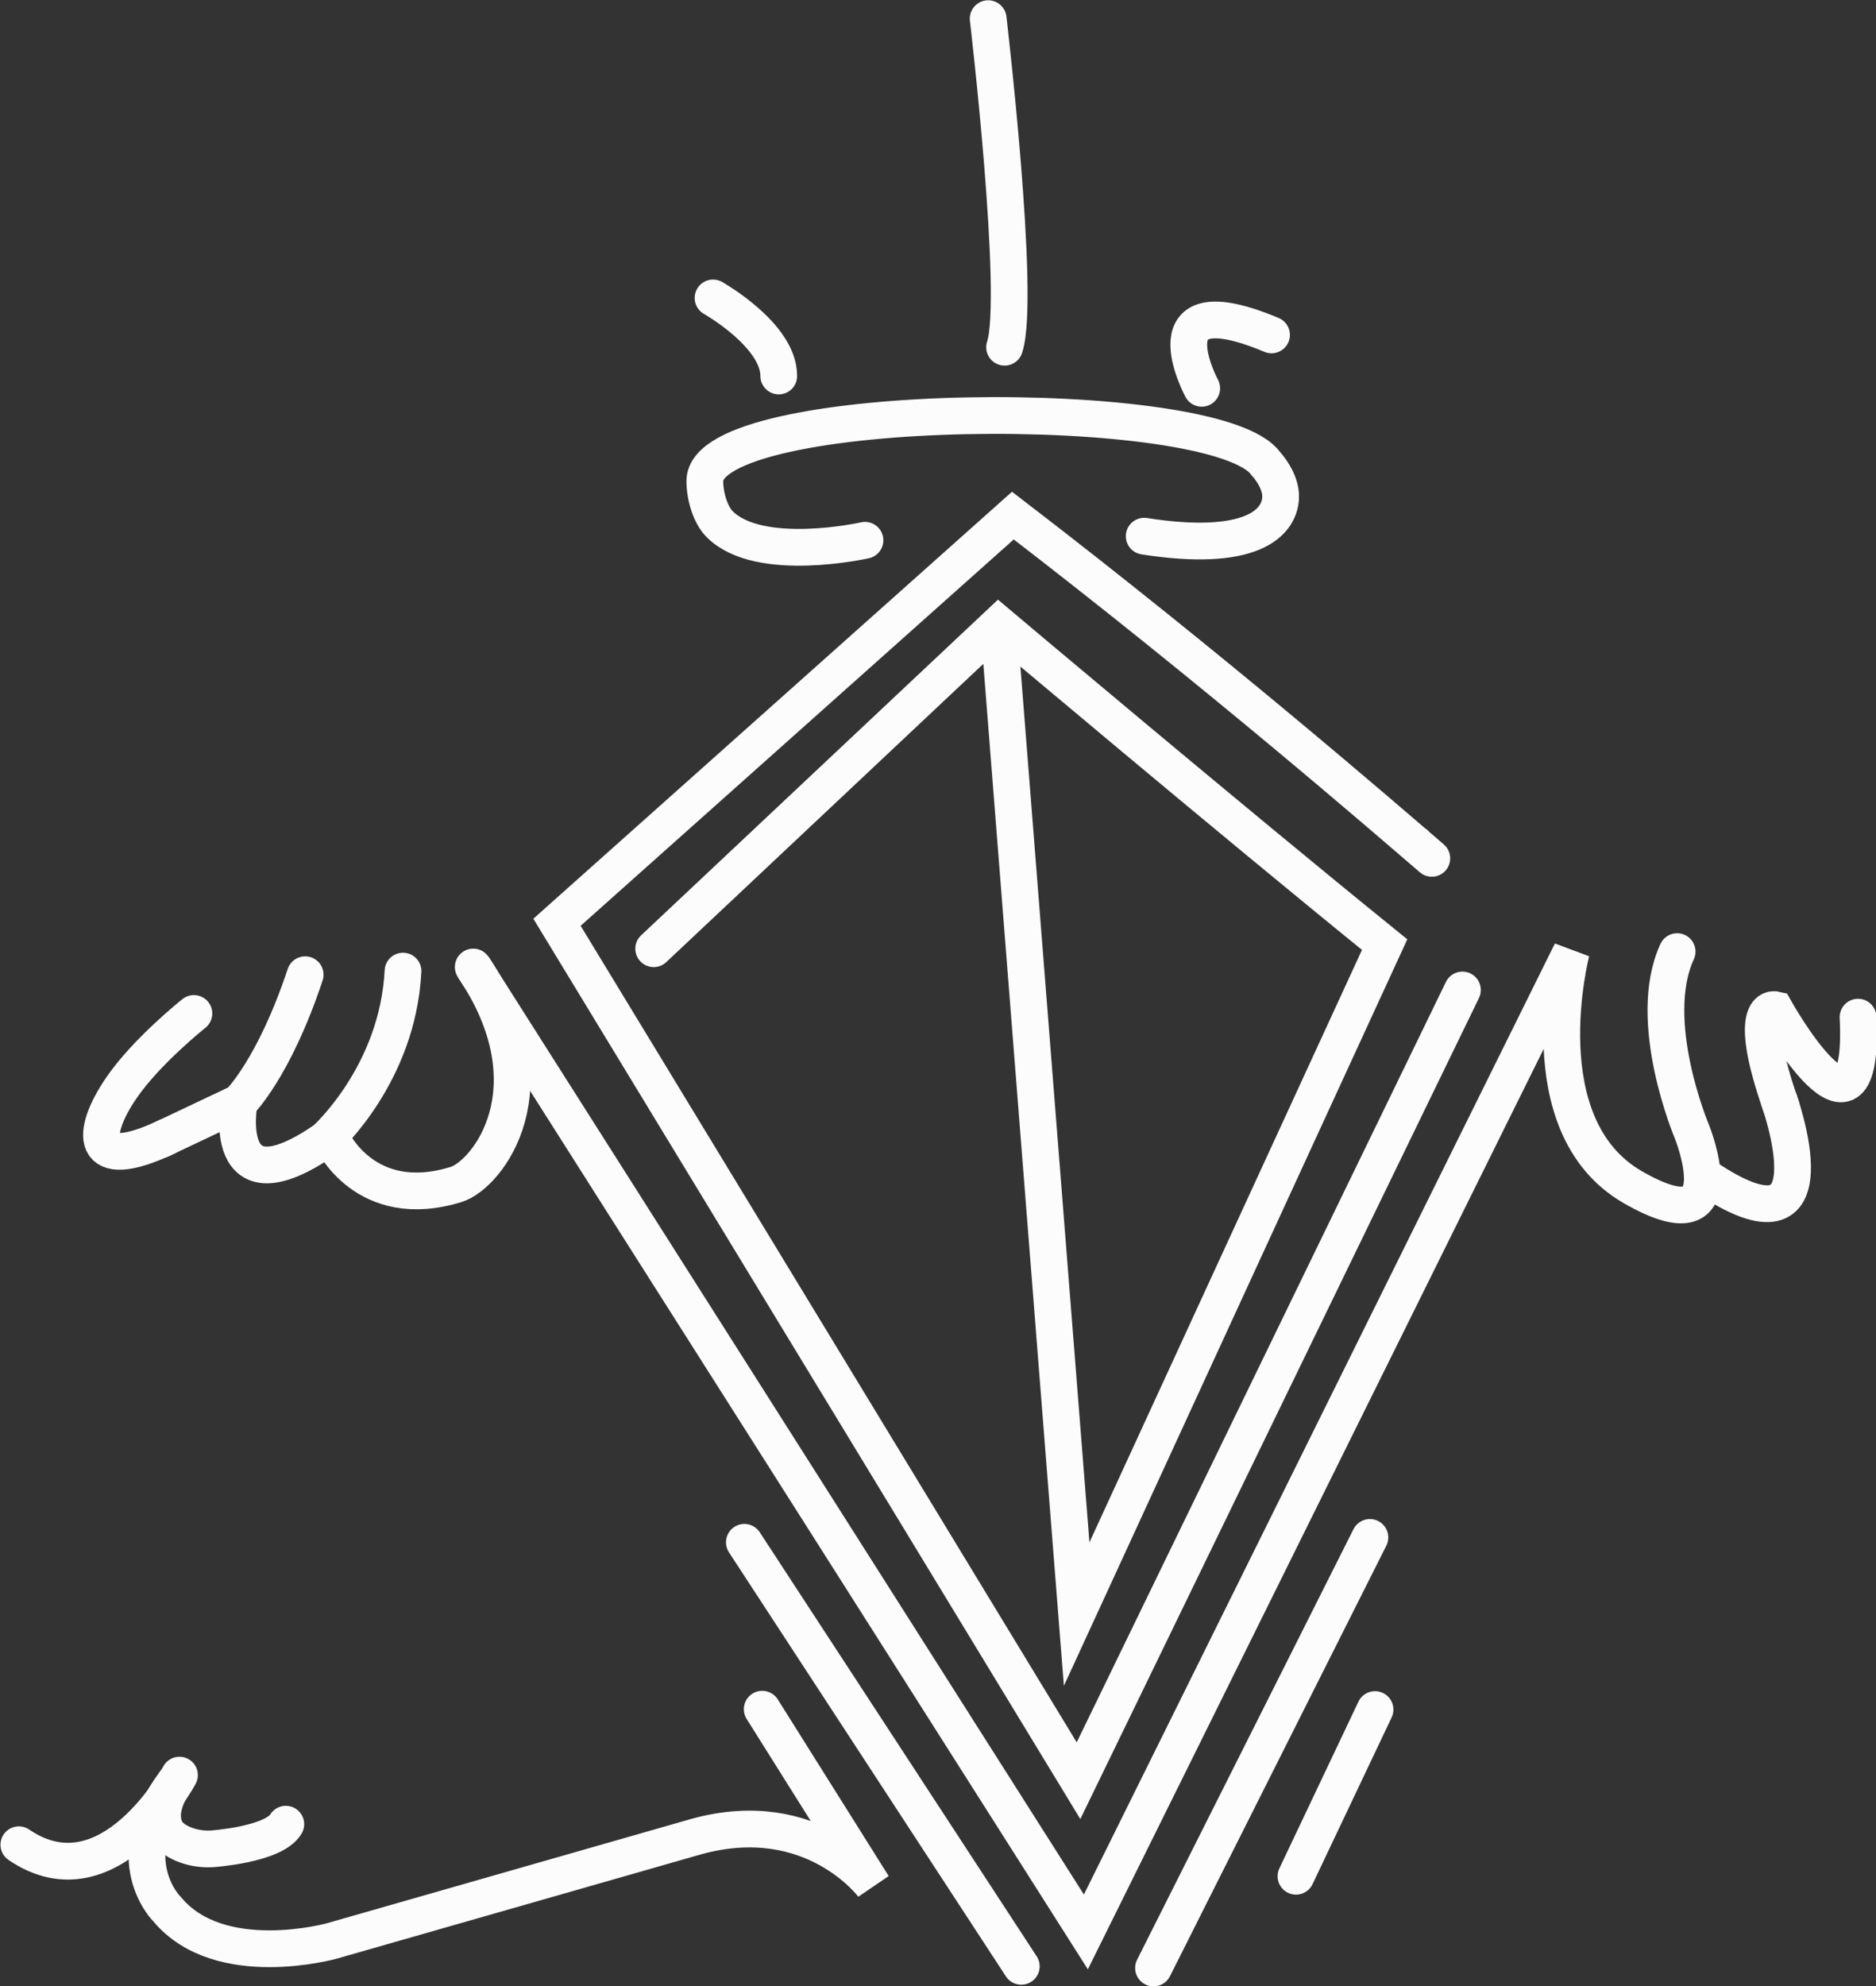 <?xml version="1.0" encoding="UTF-8" standalone="no"?>
<!-- Created with Inkscape (http://www.inkscape.org/) -->

<svg
   xmlns:dc="http://purl.org/dc/elements/1.1/"
   xmlns:cc="http://creativecommons.org/ns#"
   xmlns:rdf="http://www.w3.org/1999/02/22-rdf-syntax-ns#"
   xmlns:svg="http://www.w3.org/2000/svg"
   xmlns="http://www.w3.org/2000/svg"
   xmlns:sodipodi="http://sodipodi.sourceforge.net/DTD/sodipodi-0.dtd"
   xmlns:inkscape="http://www.inkscape.org/namespaces/inkscape"
   width="153.143mm"
   height="162.093mm"
   viewBox="0 0 153.143 162.093"
   version="1.1"
   id="svg139"
   inkscape:version="0.92.1 r15371"
   sodipodi:docname="cdvrap-logo.svg">
  <rect x="0" y="0" width="153.143" height="162.093" fill="#333333" stroke="none"/>
  <title
     id="title33">Logo CDV Rap</title>
  <defs
     id="defs133" />
  <sodipodi:namedview
     id="base"
     pagecolor="#ffffff"
     bordercolor="#666666"
     borderopacity="1.0"
     inkscape:pageopacity="0.0"
     inkscape:pageshadow="2"
     inkscape:zoom="0.85877001"
     inkscape:cx="367.57243"
     inkscape:cy="280.86772"
     inkscape:document-units="mm"
     inkscape:current-layer="layer1"
     showgrid="false"
     inkscape:pagecheckerboard="true"
     inkscape:window-width="1680"
     inkscape:window-height="987"
     inkscape:window-x="0"
     inkscape:window-y="27"
     inkscape:window-maximized="1"
     showborder="true" />
  <g
     inkscape:label="Layer 1"
     inkscape:groupmode="layer"
     id="layer1"
     transform="translate(0,-134.907)">
    <g
       transform="translate(-20.195,37.025)"
       style="display:inline;opacity:1;fill:none;fill-opacity:1;stroke:#fcfcfc;stroke-width:3;stroke-miterlimit:4;stroke-dasharray:none;stroke-opacity:1"
       id="g2141">
      <path
         style="fill:none;fill-opacity:1;fill-rule:evenodd;stroke:#fcfcfc;stroke-width:3;stroke-linecap:round;stroke-linejoin:miter;stroke-miterlimit:4;stroke-dasharray:none;stroke-opacity:1"
         d="m 135.742,166.762 c 0.072,0.096 1.95,1.702 1.13,0.997 -3.569,-3.067 -17.487,-15.134 -33.994,-27.798 l -37.214,33.191 42.573,70.061 31.34,-64.533"
         id="path2091"
         inkscape:connector-curvature="0"
         sodipodi:nodetypes="cscccc"
         inkscape:export-xdpi="223"
         inkscape:export-ydpi="223" />
      <path
         style="fill:none;fill-opacity:1;fill-rule:evenodd;stroke:#fcfcfc;stroke-width:3;stroke-linecap:round;stroke-linejoin:miter;stroke-miterlimit:4;stroke-dasharray:none;stroke-opacity:1"
         d="m 73.558,175.311 28.158,-26.482 c 0,0 19.029,16.041 31.511,26.147 l -25.141,54.641 -6.369,-80.788"
         id="path2093"
         inkscape:connector-curvature="0"
         sodipodi:nodetypes="ccccc"
         inkscape:export-xdpi="223"
         inkscape:export-ydpi="223" />
      <g
         id="g2099"
         transform="matrix(1.774,0,0,1.774,-139.489,-51.286)"
         style="fill:none;fill-opacity:1;stroke:#fcfcfc;stroke-width:1.691;stroke-miterlimit:4;stroke-dasharray:none;stroke-opacity:1"
         inkscape:export-xdpi="223"
         inkscape:export-ydpi="223">
        <path
           inkscape:connector-curvature="0"
           id="path2095"
           d="m 124.266,155.041 12.743,19.508"
           style="fill:none;fill-opacity:1;fill-rule:evenodd;stroke:#fcfcfc;stroke-width:1.691;stroke-linecap:round;stroke-linejoin:round;stroke-miterlimit:4;stroke-dasharray:none;stroke-opacity:1"
           sodipodi:nodetypes="cc" />
        <path
           inkscape:connector-curvature="0"
           id="path2097"
           d="m 143.094,174.625 9.957,-19.808"
           style="fill:none;fill-opacity:1;fill-rule:evenodd;stroke:#fcfcfc;stroke-width:1.691;stroke-linecap:round;stroke-linejoin:miter;stroke-miterlimit:4;stroke-dasharray:none;stroke-opacity:1"
           sodipodi:nodetypes="cc" />
      </g>
      <path
         style="fill:none;fill-opacity:1;fill-rule:evenodd;stroke:#fcfcfc;stroke-width:3;stroke-linecap:round;stroke-linejoin:miter;stroke-miterlimit:4;stroke-dasharray:none;stroke-opacity:1"
         d="m 125.989,251.011 6.453,-13.604"
         id="path2101"
         inkscape:connector-curvature="0"
         sodipodi:nodetypes="cc"
         inkscape:export-xdpi="223"
         inkscape:export-ydpi="223" />
      <g
         id="g2107"
         transform="matrix(1.774,0,0,1.774,-126.789,-48.111)"
         style="fill:none;fill-opacity:1;stroke:#fcfcfc;stroke-width:1.691;stroke-miterlimit:4;stroke-dasharray:none;stroke-opacity:1"
         inkscape:export-xdpi="223"
         inkscape:export-ydpi="223">
        <path
           inkscape:connector-curvature="0"
           id="path2103"
           d="m 117.929,160.929 5.103,8.126 c 0,0 -2.759,-3.744 -8.126,-2.268 l -16.787,4.806 c 0,0 -5.145,1.435 -7.56,-1.446 0,0 -2.35,-2.27 0.368,-5.892 0,0 -0.999,1.278 -0.403,2.298 0.245,0.42 1.089,0.857 2.081,0.801 0,0 2.835,-0.189 3.402,-1.134"
           style="fill:none;fill-opacity:1;fill-rule:evenodd;stroke:#fcfcfc;stroke-width:1.691;stroke-linecap:round;stroke-linejoin:miter;stroke-miterlimit:4;stroke-dasharray:none;stroke-opacity:1"
           sodipodi:nodetypes="ccccccscc" />
        <path
           inkscape:connector-curvature="0"
           id="path2105"
           d="m 91.113,163.962 c 0,0 -3.233,6.038 -7.391,3.203"
           style="fill:none;fill-opacity:1;fill-rule:evenodd;stroke:#fcfcfc;stroke-width:1.691;stroke-linecap:round;stroke-linejoin:miter;stroke-miterlimit:4;stroke-dasharray:none;stroke-opacity:1"
           sodipodi:nodetypes="cc" />
      </g>
      <path
         style="fill:none;fill-opacity:1;fill-rule:evenodd;stroke:#fcfcfc;stroke-width:3;stroke-linecap:round;stroke-linejoin:miter;stroke-miterlimit:4;stroke-dasharray:none;stroke-opacity:1"
         d="m 90.806,141.977 c 0,0 -8.639,1.944 -11.872,-1.325 -0.744,-0.753 -1.202,-2.255 -1.202,-3.509 0,-6.704 41.832,-7.033 45.8,-1.413 0,0 1.279,1.344 1.203,2.792 -0.111,2.122 -2.522,4.465 -11.135,3.121"
         id="path2109"
         inkscape:connector-curvature="0"
         sodipodi:nodetypes="csscsc"
         inkscape:export-xdpi="223"
         inkscape:export-ydpi="223" />
      <path
         style="fill:none;fill-opacity:1;fill-rule:evenodd;stroke:#fcfcfc;stroke-width:3;stroke-linecap:round;stroke-linejoin:miter;stroke-miterlimit:4;stroke-dasharray:none;stroke-opacity:1"
         d="m 78.403,122.199 c 0,0 5.364,3.017 5.364,6.369"
         id="path2111"
         inkscape:connector-curvature="0"
         inkscape:export-xdpi="223"
         inkscape:export-ydpi="223" />
      <path
         style="fill:none;fill-opacity:1;fill-rule:evenodd;stroke:#fcfcfc;stroke-width:3;stroke-linecap:round;stroke-linejoin:miter;stroke-miterlimit:4;stroke-dasharray:none;stroke-opacity:1"
         d="m 118.294,129.574 c 0,0 -4.693,-8.716 5.699,-4.358"
         id="path2113"
         inkscape:connector-curvature="0"
         inkscape:export-xdpi="223"
         inkscape:export-ydpi="223" />
      <path
         style="fill:none;fill-opacity:1;fill-rule:evenodd;stroke:#fcfcfc;stroke-width:3;stroke-linecap:round;stroke-linejoin:miter;stroke-miterlimit:4;stroke-dasharray:none;stroke-opacity:1"
         d="m 100.862,99.404 c 0,0 2.682,22.795 1.341,26.817"
         id="path2115"
         inkscape:connector-curvature="0"
         inkscape:export-xdpi="223"
         inkscape:export-ydpi="223" />
      <g
         id="g2117"
         transform="matrix(1.774,0,0,1.774,-338.956,-144.488)"
         style="fill:none;fill-opacity:1;stroke:#fcfcfc;stroke-width:1.691;stroke-miterlimit:4;stroke-dasharray:none;stroke-opacity:1" />
      <g
         id="g2139"
         transform="matrix(1.774,0,0,1.774,-337.939,-51.621)"
         style="fill:none;fill-opacity:1;stroke:#fcfcfc;stroke-width:1.691;stroke-miterlimit:4;stroke-dasharray:none;stroke-opacity:1"
         inkscape:export-xdpi="223"
         inkscape:export-ydpi="223">
        <g
           transform="translate(111.616,-0.983)"
           id="g2127"
           style="fill:none;fill-opacity:1;stroke:#fcfcfc;stroke-width:1.691;stroke-miterlimit:4;stroke-dasharray:none;stroke-opacity:1">
          <g
             id="g2125"
             style="fill:none;fill-opacity:1;stroke:#fcfcfc;stroke-width:1.691;stroke-miterlimit:4;stroke-dasharray:none;stroke-opacity:1">
            <path
               inkscape:connector-curvature="0"
               id="path2119"
               d="m 112.04,129.746 28.191,44.392 22.341,-45.1 c 0,0 -2.093,7.999 2.821,10.834 4.914,2.835 2.716,-2.576 2.716,-2.576 0,0 -2.143,-5.073 -0.67,-8.258"
               style="fill:none;fill-opacity:1;fill-rule:evenodd;stroke:#fcfcfc;stroke-width:1.691;stroke-linecap:round;stroke-linejoin:miter;stroke-miterlimit:4;stroke-dasharray:none;stroke-opacity:1"
               sodipodi:nodetypes="cccccc" />
            <path
               inkscape:connector-curvature="0"
               id="path2121"
               d="m 175.763,132.053 c 0.343,7.105 -3.821,-0.345 -3.821,-0.345 0,0 -1.387,-0.318 0.282,4.448"
               style="fill:none;fill-opacity:1;fill-rule:evenodd;stroke:#fcfcfc;stroke-width:1.691;stroke-linecap:round;stroke-linejoin:miter;stroke-miterlimit:4;stroke-dasharray:none;stroke-opacity:1"
               sodipodi:nodetypes="ccc" />
            <path
               inkscape:connector-curvature="0"
               id="path2123"
               d="m 172.104,135.797 c 0,0 2.843,7.81 -3.397,3.587"
               style="fill:none;fill-opacity:1;fill-rule:evenodd;stroke:#fcfcfc;stroke-width:1.691;stroke-linecap:butt;stroke-linejoin:miter;stroke-miterlimit:4;stroke-dasharray:none;stroke-opacity:1"
               sodipodi:nodetypes="cc" />
          </g>
        </g>
        <g
           id="g2137"
           style="fill:none;fill-opacity:1;stroke:#fcfcfc;stroke-width:1.691;stroke-miterlimit:4;stroke-dasharray:none;stroke-opacity:1">
          <path
             style="fill:none;fill-opacity:1;fill-rule:evenodd;stroke:#fcfcfc;stroke-width:1.691;stroke-linecap:round;stroke-linejoin:miter;stroke-miterlimit:4;stroke-dasharray:none;stroke-opacity:1"
             d="m 212.884,134.999 c 0,0 -0.945,5.103 3.969,1.701 0,0 3.329,-2.972 3.571,-7.749"
             id="path2129"
             inkscape:connector-curvature="0"
             sodipodi:nodetypes="ccc" />
          <path
             style="fill:none;fill-opacity:1;fill-rule:evenodd;stroke:#fcfcfc;stroke-width:1.691;stroke-linecap:butt;stroke-linejoin:miter;stroke-miterlimit:4;stroke-dasharray:none;stroke-opacity:1"
             d="m 216.853,136.7 h 0.298 c 0,0 1.524,3.363 5.717,2.067 1.443,-0.446 4.546,-4.434 0.788,-10.005"
             id="path2131"
             inkscape:connector-curvature="0"
             sodipodi:nodetypes="ccsc" />
          <path
             style="fill:none;fill-opacity:1;fill-rule:evenodd;stroke:#fcfcfc;stroke-width:1.691;stroke-linecap:round;stroke-linejoin:miter;stroke-miterlimit:4;stroke-dasharray:none;stroke-opacity:1"
             d="m 215.922,129.117 c -1.447,4.351 -3.038,5.883 -3.038,5.883 l -3.591,1.701"
             id="path2133"
             inkscape:connector-curvature="0"
             sodipodi:nodetypes="ccc" />
          <path
             style="fill:none;fill-opacity:1;fill-rule:evenodd;stroke:#fcfcfc;stroke-width:1.691;stroke-linecap:round;stroke-linejoin:miter;stroke-miterlimit:4;stroke-dasharray:none;stroke-opacity:1"
             d="m 210.802,130.9 c 0,0 -2.182,1.731 -3.343,3.432 -1.386,2.029 -1.546,3.969 2.088,2.249"
             id="path2135"
             inkscape:connector-curvature="0"
             sodipodi:nodetypes="csc" />
        </g>
      </g>
    </g>
  </g>
</svg>
